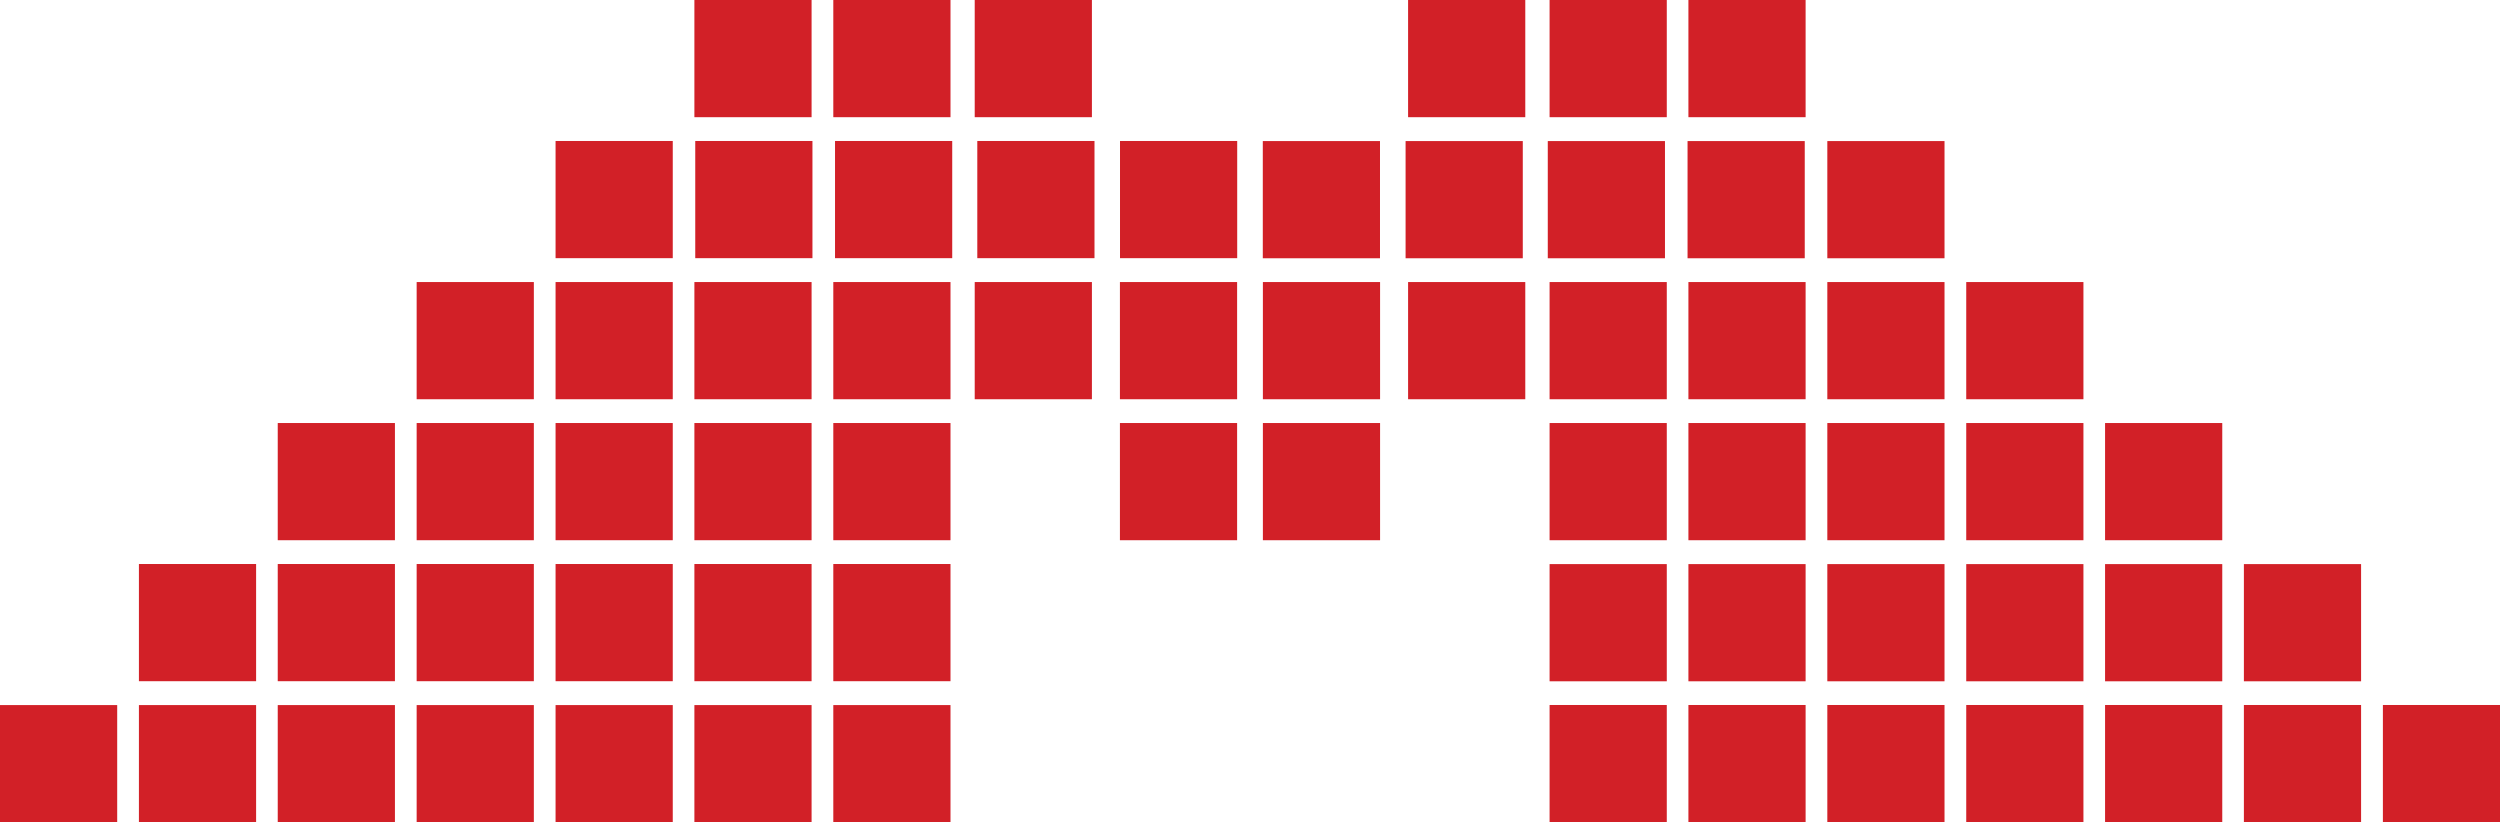 <?xml version="1.0" encoding="UTF-8"?>
<svg id="Layer_1" data-name="Layer 1" xmlns="http://www.w3.org/2000/svg" viewBox="0 0 290.11 95.42">
  <defs>
    <style>
      .cls-1 {
        fill: #d22027;
        stroke-width: 0px;
      }
    </style>
  </defs>
  <rect class="cls-1" x="16.12" y="65.45" width="13.6" height="13.6"/>
  <rect class="cls-1" x="32.23" y="65.45" width="13.6" height="13.6"/>
  <rect class="cls-1" x="48.35" y="65.45" width="13.6" height="13.6"/>
  <rect class="cls-1" x="64.47" y="65.45" width="13.6" height="13.6"/>
  <rect class="cls-1" x="80.58" y="65.45" width="13.6" height="13.6"/>
  <rect class="cls-1" x="96.7" y="65.45" width="13.6" height="13.6"/>
  <g>
    <rect class="cls-1" y="81.82" width="13.6" height="13.6"/>
    <rect class="cls-1" x="16.12" y="81.82" width="13.6" height="13.6"/>
    <rect class="cls-1" x="32.23" y="81.82" width="13.6" height="13.6"/>
    <rect class="cls-1" x="48.35" y="81.82" width="13.6" height="13.6"/>
    <rect class="cls-1" x="64.47" y="81.82" width="13.6" height="13.6"/>
    <rect class="cls-1" x="80.58" y="81.82" width="13.6" height="13.6"/>
    <rect class="cls-1" x="96.7" y="81.82" width="13.6" height="13.6"/>
  </g>
  <rect class="cls-1" x="32.23" y="49.09" width="13.6" height="13.6"/>
  <rect class="cls-1" x="48.35" y="49.09" width="13.6" height="13.6"/>
  <rect class="cls-1" x="64.47" y="49.09" width="13.6" height="13.6"/>
  <rect class="cls-1" x="80.58" y="49.09" width="13.6" height="13.6"/>
  <rect class="cls-1" x="96.7" y="49.09" width="13.6" height="13.6"/>
  <rect class="cls-1" x="48.35" y="32.73" width="13.6" height="13.6"/>
  <rect class="cls-1" x="64.47" y="32.73" width="13.6" height="13.6"/>
  <rect class="cls-1" x="80.58" y="32.73" width="13.6" height="13.6"/>
  <rect class="cls-1" x="96.7" y="32.73" width="13.6" height="13.6"/>
  <rect class="cls-1" x="113.11" y="32.73" width="13.6" height="13.6"/>
  <rect class="cls-1" x="80.58" width="13.6" height="13.6"/>
  <rect class="cls-1" x="96.7" width="13.6" height="13.6"/>
  <rect class="cls-1" x="113.11" width="13.6" height="13.6"/>
  <rect class="cls-1" x="129.96" y="32.73" width="13.6" height="13.6"/>
  <rect class="cls-1" x="129.96" y="49.09" width="13.6" height="13.6"/>
  <rect class="cls-1" x="129.97" y="16.36" width="13.6" height="13.6"/>
  <rect class="cls-1" x="64.47" y="16.36" width="13.6" height="13.6"/>
  <rect class="cls-1" x="80.68" y="16.36" width="13.6" height="13.6"/>
  <rect class="cls-1" x="96.9" y="16.36" width="13.6" height="13.6"/>
  <rect class="cls-1" x="113.41" y="16.36" width="13.6" height="13.6"/>
  <rect class="cls-1" x="260.4" y="65.45" width="13.6" height="13.6" transform="translate(534.39 144.51) rotate(180)"/>
  <rect class="cls-1" x="244.28" y="65.45" width="13.6" height="13.6" transform="translate(502.16 144.51) rotate(180)"/>
  <rect class="cls-1" x="228.16" y="65.45" width="13.6" height="13.6" transform="translate(469.93 144.51) rotate(180)"/>
  <rect class="cls-1" x="212.05" y="65.45" width="13.6" height="13.6" transform="translate(437.7 144.51) rotate(180)"/>
  <rect class="cls-1" x="195.93" y="65.45" width="13.6" height="13.6" transform="translate(405.46 144.51) rotate(180)"/>
  <rect class="cls-1" x="179.81" y="65.45" width="13.6" height="13.6" transform="translate(373.23 144.51) rotate(180)"/>
  <g>
    <rect class="cls-1" x="276.51" y="81.82" width="13.6" height="13.6" transform="translate(566.63 177.23) rotate(180)"/>
    <rect class="cls-1" x="260.4" y="81.82" width="13.6" height="13.6" transform="translate(534.39 177.23) rotate(180)"/>
    <rect class="cls-1" x="244.28" y="81.82" width="13.6" height="13.6" transform="translate(502.16 177.23) rotate(180)"/>
    <rect class="cls-1" x="228.16" y="81.82" width="13.6" height="13.6" transform="translate(469.93 177.23) rotate(180)"/>
    <rect class="cls-1" x="212.05" y="81.82" width="13.6" height="13.6" transform="translate(437.7 177.23) rotate(180)"/>
    <rect class="cls-1" x="195.93" y="81.82" width="13.6" height="13.6" transform="translate(405.46 177.23) rotate(180)"/>
    <rect class="cls-1" x="179.81" y="81.82" width="13.6" height="13.6" transform="translate(373.23 177.23) rotate(180)"/>
  </g>
  <rect class="cls-1" x="244.28" y="49.09" width="13.6" height="13.6" transform="translate(502.16 111.78) rotate(180)"/>
  <rect class="cls-1" x="228.16" y="49.09" width="13.6" height="13.6" transform="translate(469.93 111.78) rotate(180)"/>
  <rect class="cls-1" x="212.05" y="49.09" width="13.6" height="13.6" transform="translate(437.7 111.78) rotate(180)"/>
  <rect class="cls-1" x="195.93" y="49.09" width="13.6" height="13.6" transform="translate(405.46 111.78) rotate(180)"/>
  <rect class="cls-1" x="179.81" y="49.09" width="13.6" height="13.6" transform="translate(373.23 111.78) rotate(180)"/>
  <rect class="cls-1" x="228.16" y="32.73" width="13.6" height="13.6" transform="translate(469.93 79.06) rotate(180)"/>
  <rect class="cls-1" x="212.05" y="32.73" width="13.6" height="13.6" transform="translate(437.7 79.06) rotate(180)"/>
  <rect class="cls-1" x="195.93" y="32.73" width="13.6" height="13.6" transform="translate(405.46 79.06) rotate(180)"/>
  <rect class="cls-1" x="179.81" y="32.73" width="13.6" height="13.6" transform="translate(373.23 79.06) rotate(180)"/>
  <rect class="cls-1" x="163.4" y="32.73" width="13.6" height="13.6" transform="translate(340.4 79.06) rotate(180)"/>
  <rect class="cls-1" x="195.93" width="13.6" height="13.6" transform="translate(405.46 13.6) rotate(180)"/>
  <rect class="cls-1" x="179.81" width="13.6" height="13.6" transform="translate(373.23 13.6) rotate(180)"/>
  <rect class="cls-1" x="163.4" width="13.6" height="13.6" transform="translate(340.4 13.6) rotate(180)"/>
  <rect class="cls-1" x="146.55" y="32.73" width="13.6" height="13.6" transform="translate(306.7 79.06) rotate(180)"/>
  <rect class="cls-1" x="146.55" y="49.09" width="13.6" height="13.6" transform="translate(306.7 111.78) rotate(180)"/>
  <rect class="cls-1" x="146.54" y="16.36" width="13.6" height="13.6" transform="translate(306.68 46.33) rotate(180)"/>
  <rect class="cls-1" x="212.05" y="16.36" width="13.6" height="13.6" transform="translate(437.7 46.33) rotate(180)"/>
  <rect class="cls-1" x="195.83" y="16.36" width="13.6" height="13.6" transform="translate(405.26 46.33) rotate(180)"/>
  <rect class="cls-1" x="179.62" y="16.36" width="13.6" height="13.6" transform="translate(372.83 46.33) rotate(180)"/>
  <rect class="cls-1" x="163.1" y="16.36" width="13.6" height="13.6" transform="translate(339.81 46.33) rotate(180)"/>
</svg>